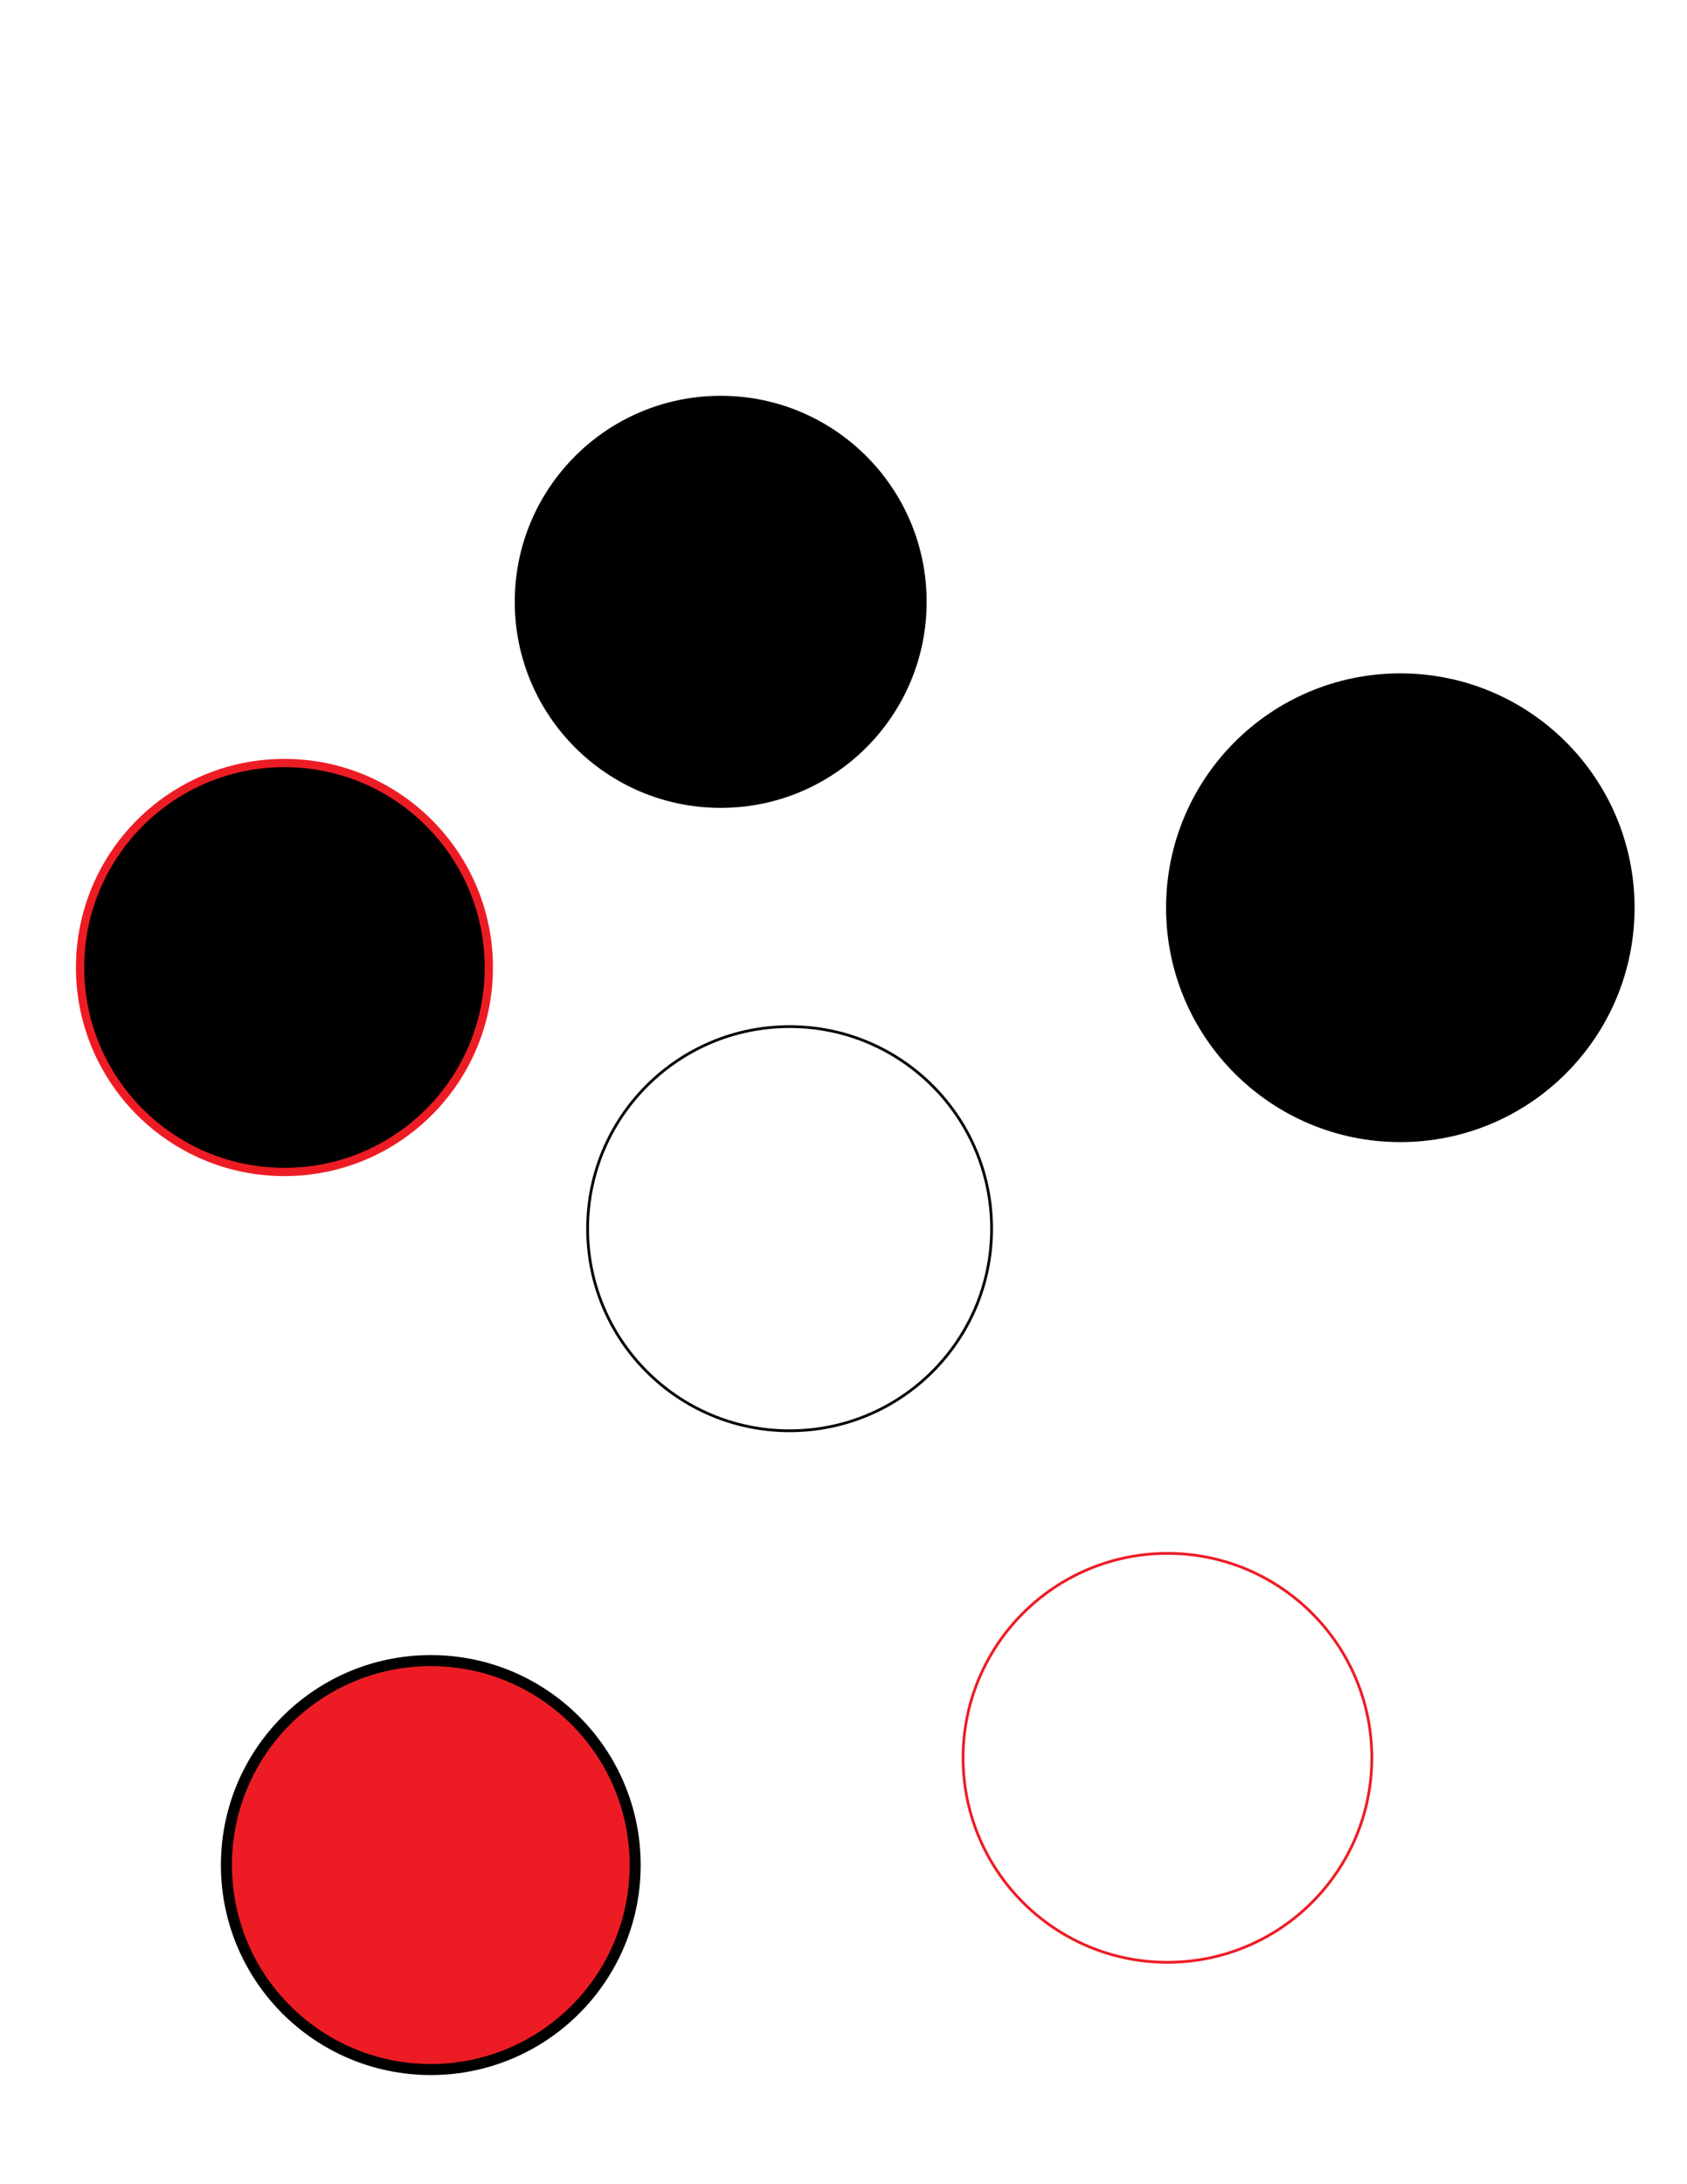 <?xml version="1.0" encoding="utf-8"?>
<!-- Generator: Adobe Illustrator 25.4.1, SVG Export Plug-In . SVG Version: 6.00 Build 0)  -->
<svg version="1.1" id="Layer_1" xmlns="http://www.w3.org/2000/svg" xmlns:xlink="http://www.w3.org/1999/xlink" x="0px" y="0px"
	 viewBox="0 0 612 792" style="enable-background:new 0 0 612 792;" xml:space="preserve">
<style type="text/css">
	.st0{fill:none;stroke:#000000;stroke-miterlimit:10;}
	.st1{stroke:#000000;stroke-miterlimit:10;}
	.st2{fill:#ED1C24;stroke:#000000;stroke-width:4;stroke-miterlimit:10;}
	.st3{fill:none;stroke:#ED1C24;stroke-miterlimit:10;}
	.st4{stroke:#ED1C24;stroke-width:3;stroke-miterlimit:10;}
</style>
<circle cx="261.45" cy="218.23" r="74.71"/>
<circle class="st0" cx="286.45" cy="445.53" r="73.28"/>
<circle class="st1" cx="508" cy="329.15" r="84.48"/>
<circle class="st2" cx="156.28" cy="676.28" r="74.14"/>
<circle class="st3" cx="423.52" cy="637.4" r="74.14"/>
<circle class="st4" cx="103.19" cy="350.82" r="74.14"/>
</svg>
